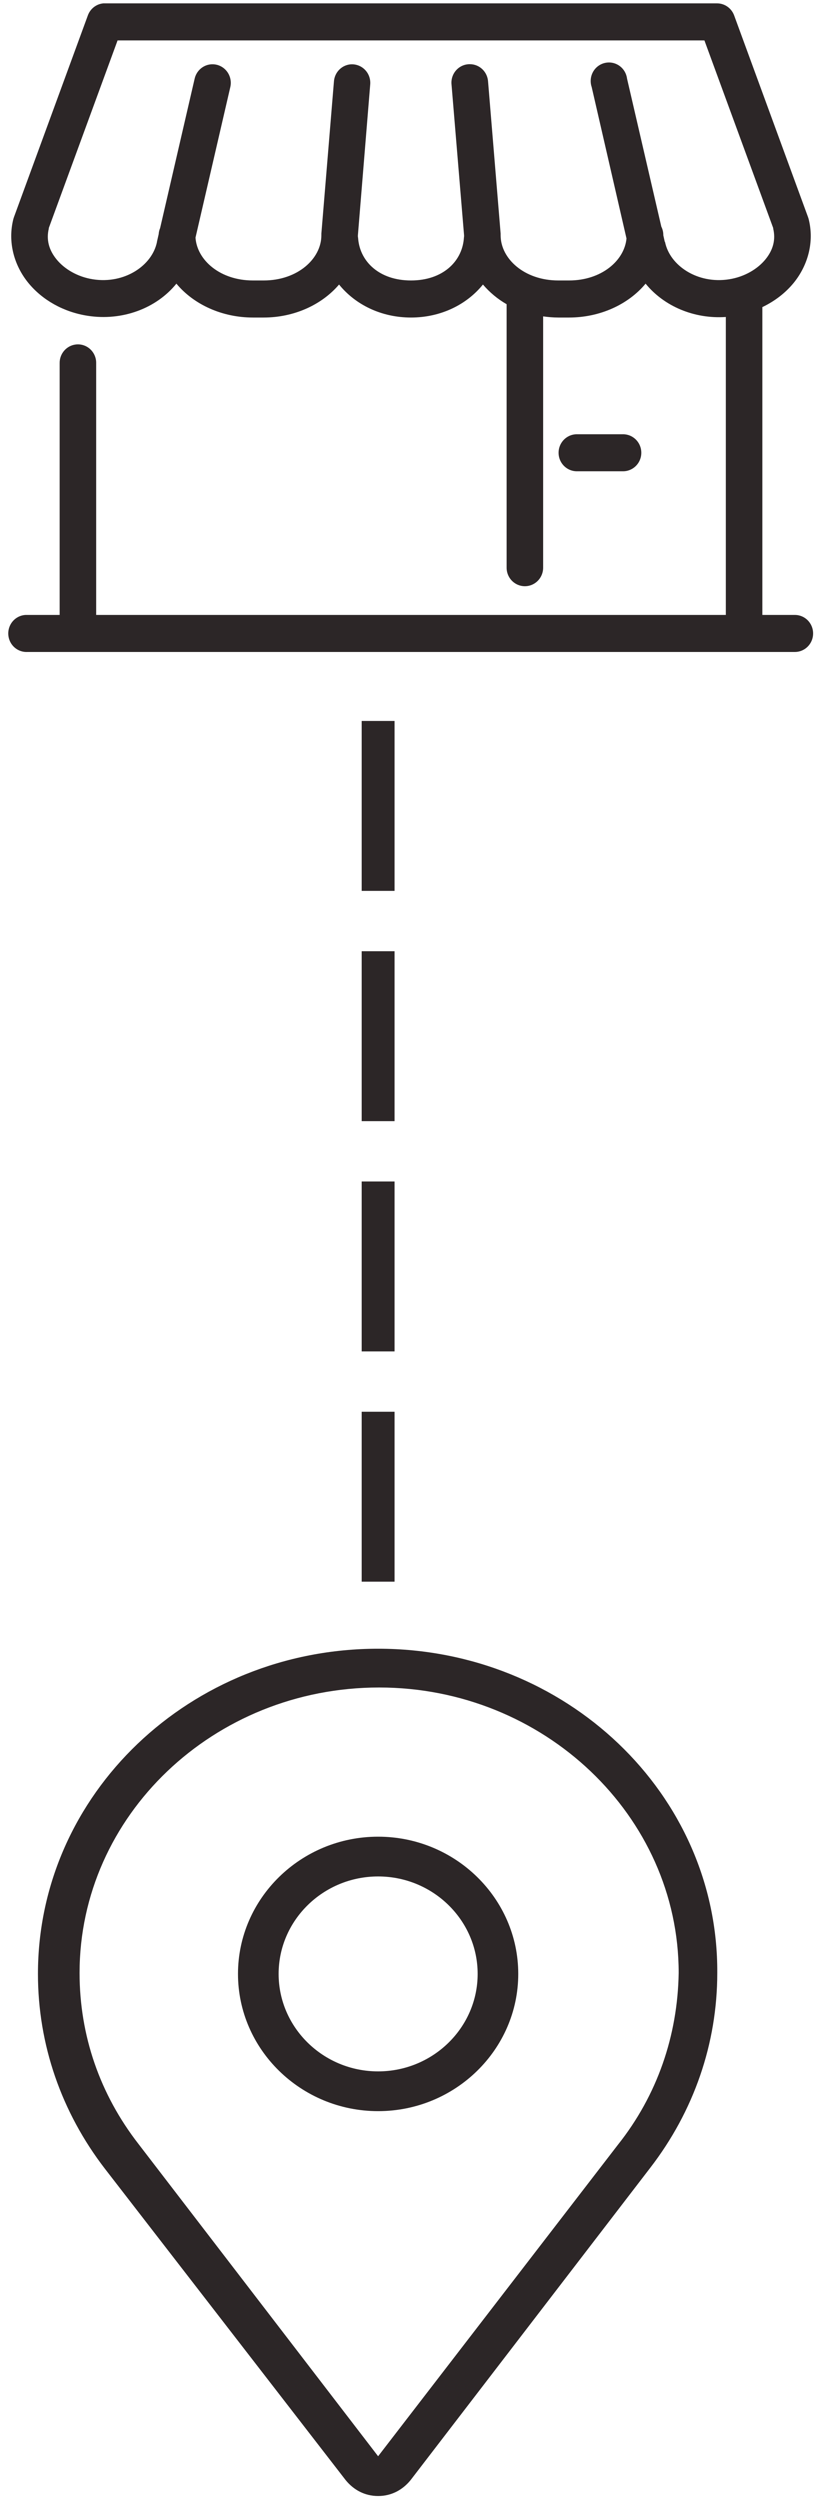 <svg width="25" height="76" viewBox="0 0 25 76" fill="none" xmlns="http://www.w3.org/2000/svg">
<path fill-rule="evenodd" clip-rule="evenodd" d="M3.142 0.102C2.931 0.122 2.749 0.262 2.674 0.463L0.425 6.599C0.419 6.616 0.413 6.633 0.408 6.651C0.226 7.36 0.432 8.072 0.859 8.597C1.286 9.121 1.931 9.486 2.665 9.6C3.719 9.765 4.757 9.375 5.365 8.623C5.894 9.26 6.758 9.653 7.691 9.653H8.021C8.939 9.653 9.783 9.27 10.312 8.65C10.808 9.263 11.597 9.653 12.5 9.653C13.403 9.653 14.192 9.263 14.688 8.65C14.888 8.884 15.13 9.089 15.408 9.248V17.25C15.405 17.453 15.51 17.642 15.683 17.744C15.857 17.847 16.07 17.847 16.244 17.744C16.417 17.642 16.522 17.453 16.519 17.25V9.618C16.67 9.639 16.823 9.653 16.979 9.653H17.309C18.242 9.653 19.106 9.26 19.635 8.623C20.194 9.311 21.114 9.702 22.075 9.636V18.694H2.925V11.044C2.929 10.882 2.863 10.726 2.745 10.616C2.627 10.507 2.468 10.454 2.309 10.472C2.023 10.504 1.808 10.752 1.814 11.044V18.694H0.833C0.816 18.693 0.799 18.693 0.781 18.694C0.583 18.703 0.404 18.819 0.313 18.998C0.222 19.177 0.232 19.392 0.339 19.562C0.446 19.731 0.635 19.83 0.833 19.82H24.167C24.367 19.823 24.553 19.716 24.654 19.541C24.755 19.366 24.755 19.148 24.654 18.973C24.553 18.797 24.367 18.691 24.167 18.694H23.186V9.336C23.561 9.157 23.89 8.905 24.141 8.597C24.567 8.072 24.774 7.36 24.592 6.651C24.587 6.633 24.581 6.616 24.575 6.599L22.326 0.463C22.243 0.245 22.036 0.101 21.805 0.102H3.194C3.177 0.101 3.16 0.101 3.142 0.102ZM3.576 1.229H21.424L23.516 6.933V6.951C23.596 7.285 23.514 7.598 23.281 7.884C23.044 8.175 22.648 8.417 22.17 8.491C21.215 8.64 20.372 8.076 20.226 7.356L20.217 7.347L20.174 7.153C20.175 7.061 20.154 6.971 20.113 6.889L19.071 2.391C19.044 2.177 18.9 1.998 18.699 1.929C18.498 1.86 18.276 1.913 18.126 2.065C17.977 2.217 17.926 2.443 17.995 2.646L19.054 7.25C18.991 7.922 18.294 8.526 17.309 8.526H16.979C15.947 8.526 15.226 7.864 15.226 7.153C15.226 7.136 15.226 7.118 15.226 7.1L14.844 2.479C14.825 2.182 14.582 1.95 14.288 1.951C14.13 1.95 13.978 2.017 13.872 2.137C13.766 2.256 13.715 2.416 13.733 2.576L14.114 7.153V7.188C14.11 7.215 14.107 7.241 14.106 7.268C14.042 7.958 13.46 8.526 12.5 8.526C11.54 8.526 10.957 7.958 10.894 7.268C10.893 7.244 10.89 7.22 10.885 7.197V7.153L11.259 2.576C11.276 2.404 11.215 2.234 11.093 2.114C10.971 1.994 10.802 1.937 10.634 1.959C10.373 1.996 10.174 2.213 10.156 2.479L9.774 7.1C9.773 7.118 9.773 7.136 9.774 7.153C9.774 7.864 9.053 8.526 8.021 8.526H7.691C6.693 8.526 5.992 7.907 5.946 7.224L7.005 2.646C7.05 2.45 6.988 2.244 6.843 2.106C6.698 1.968 6.491 1.919 6.3 1.978C6.11 2.037 5.965 2.194 5.92 2.391L4.87 6.933C4.845 6.992 4.83 7.054 4.826 7.118L4.774 7.347V7.356C4.628 8.076 3.785 8.64 2.83 8.491C2.352 8.417 1.955 8.175 1.719 7.884C1.486 7.598 1.404 7.285 1.484 6.951C1.485 6.948 1.485 6.945 1.484 6.942C1.484 6.939 1.483 6.936 1.484 6.933L3.576 1.229ZM17.064 13.48C17.165 13.305 17.352 13.198 17.552 13.201H18.941C19.141 13.198 19.328 13.305 19.429 13.48C19.53 13.655 19.53 13.873 19.429 14.048C19.328 14.223 19.141 14.33 18.941 14.327H17.552C17.352 14.33 17.165 14.223 17.064 14.048C16.963 13.873 16.963 13.655 17.064 13.48Z" fill="#2C2627"/>
<path fill-rule="evenodd" clip-rule="evenodd" d="M7.238 60.007C7.238 57.709 9.153 55.835 11.5 55.835C13.847 55.835 15.762 57.709 15.762 60.007C15.762 62.305 13.847 64.179 11.5 64.179C9.153 64.179 7.238 62.305 7.238 60.007ZM8.474 60.007C8.474 61.639 9.832 62.97 11.5 62.97C13.168 62.97 14.527 61.639 14.527 60.007C14.527 58.374 13.168 57.044 11.5 57.044C9.832 57.044 8.474 58.374 8.474 60.007Z" fill="#2C2627"/>
<path fill-rule="evenodd" clip-rule="evenodd" d="M1.154 60.007C1.154 54.535 5.787 50.121 11.5 50.121C17.213 50.121 21.846 54.535 21.815 59.977C21.815 62.123 21.104 64.179 19.776 65.902L12.488 75.395C12.241 75.698 11.901 75.879 11.5 75.879C11.098 75.879 10.759 75.698 10.512 75.395L3.193 65.933C1.865 64.209 1.154 62.154 1.154 60.007ZM11.5 74.67L18.788 65.207C19.992 63.695 20.61 61.881 20.641 59.977C20.641 55.2 16.534 51.3 11.531 51.3C6.497 51.3 2.42 55.2 2.42 59.977C2.42 61.881 3.038 63.665 4.212 65.177L11.5 74.67Z" fill="#2C2627"/>
<path d="M11.5 22.417V26.583" stroke="#2C2627" stroke-linecap="square"/>
<path d="M11.5 29.417V33.583" stroke="#2C2627" stroke-linecap="square"/>
<path d="M11.5 36.417V40.583" stroke="#2C2627" stroke-linecap="square"/>
<path d="M11.5 43.417V47.583" stroke="#2C2627" stroke-linecap="square"/>
</svg>
